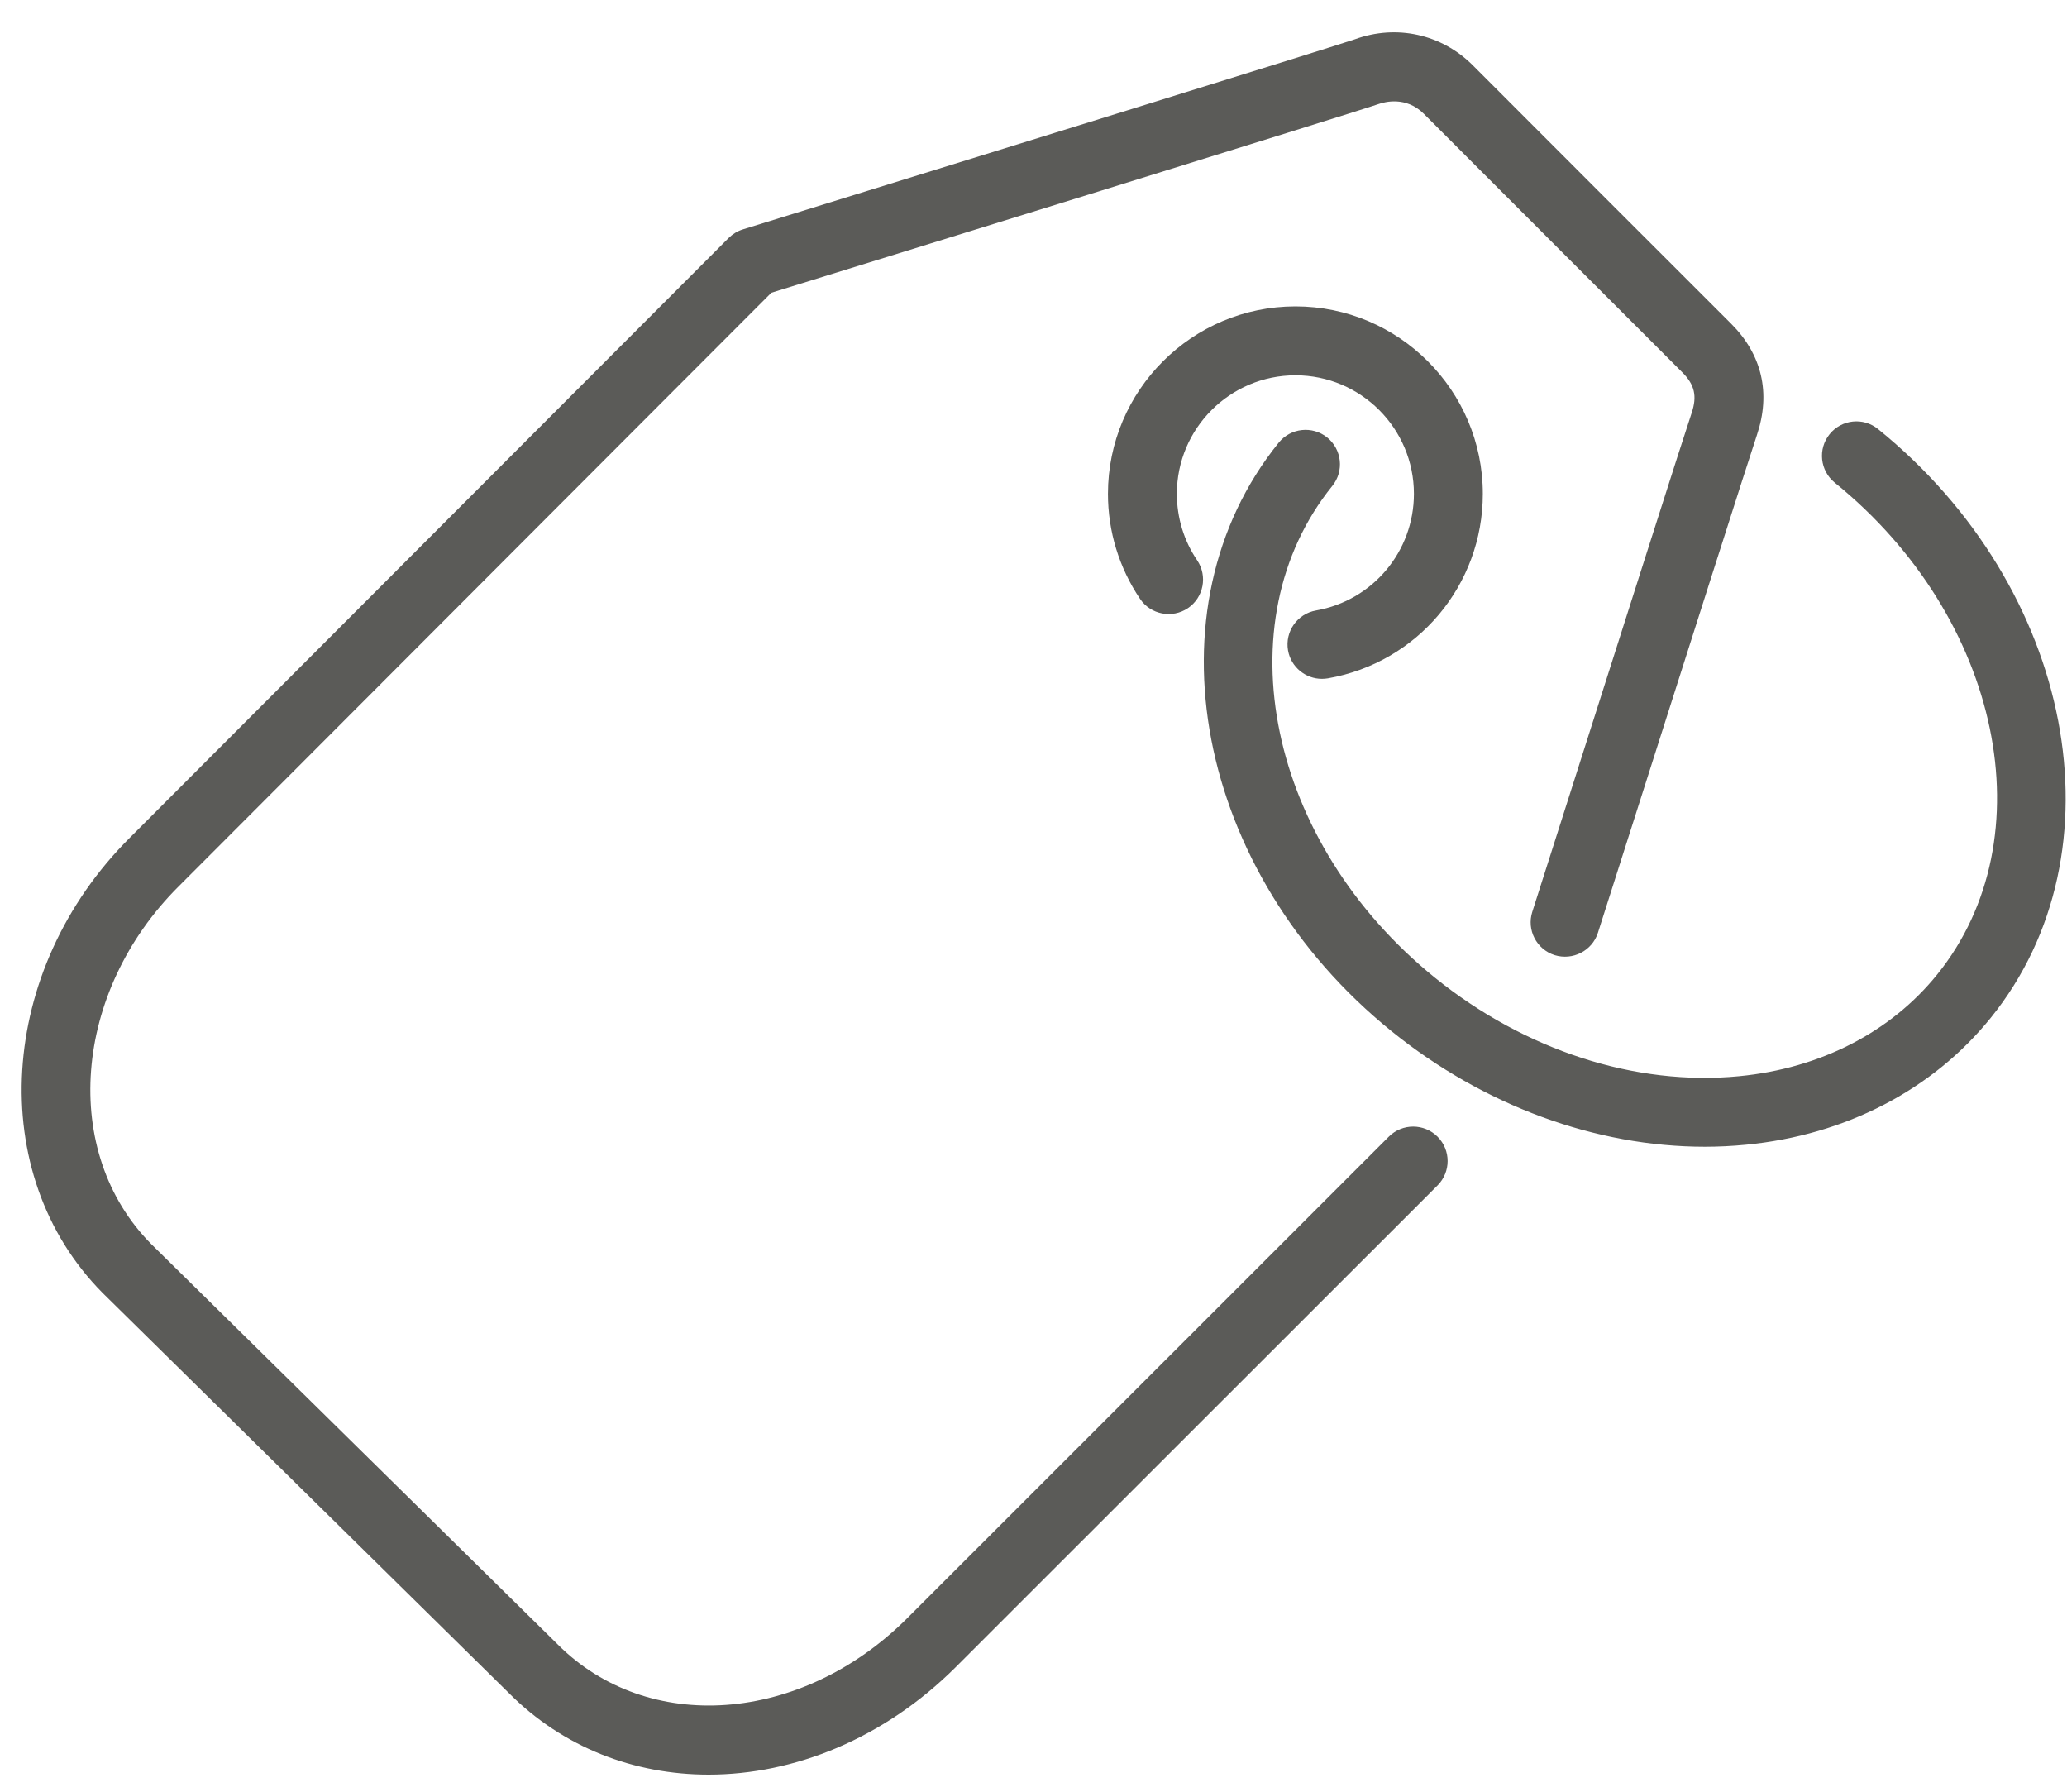<?xml version="1.0" encoding="UTF-8" standalone="no"?>
<svg width="45px" height="39px" viewBox="0 0 45 39" version="1.1" xmlns="http://www.w3.org/2000/svg" xmlns:xlink="http://www.w3.org/1999/xlink" xmlns:sketch="http://www.bohemiancoding.com/sketch/ns">
    <!-- Generator: Sketch Beta 3.5.1 (25233) - http://www.bohemiancoding.com/sketch -->
    <title>Fill 53</title>
    <desc>Created with Sketch Beta.</desc>
    <defs></defs>
    <g id="Page-1" stroke="none" stroke-width="1" fill="none" fill-rule="evenodd" sketch:type="MSPage">
        <g id="outline" sketch:type="MSLayerGroup" transform="translate(-6, -904)" fill="#5B5B58">
            <path d="M36.235,928.742 L25.738,939.236 C23.437,941.521 20.101,941.765 18.135,939.787 L9.293,931.08 C7.312,929.084 7.581,925.59 9.892,923.291 L22.793,910.372 C24.74,909.77 35.527,906.436 36.007,906.266 C36.141,906.219 36.609,906.087 36.999,906.478 C37.529,907.012 42.122,911.602 42.624,912.104 C42.894,912.373 42.951,912.622 42.829,912.987 C42.704,913.35 41.26,917.881 39.987,921.879 L39.359,923.848 C39.233,924.242 39.451,924.664 39.846,924.79 C40.24,924.911 40.662,924.697 40.788,924.303 L41.416,922.334 C42.56,918.741 44.128,913.822 44.249,913.47 C44.556,912.556 44.36,911.717 43.685,911.043 C43.182,910.541 38.593,905.955 38.063,905.42 C37.384,904.741 36.4,904.526 35.499,904.854 C35.147,904.979 27.337,907.397 22.173,908.993 C22.056,909.029 21.95,909.094 21.863,909.18 L8.832,922.229 C5.937,925.109 5.666,929.554 8.234,932.143 L17.076,940.85 C18.26,942.041 19.812,942.628 21.426,942.628 C23.292,942.628 25.242,941.843 26.796,940.299 L37.296,929.803 C37.589,929.51 37.589,929.035 37.296,928.742 C37.003,928.449 36.528,928.449 36.235,928.742 L36.235,928.742 Z M34.651,917.288 C34.243,917.359 33.97,917.748 34.041,918.156 C34.105,918.52 34.422,918.776 34.779,918.776 C34.822,918.776 34.866,918.772 34.91,918.765 C36.864,918.423 38.282,916.733 38.282,914.749 C38.282,912.499 36.452,910.669 34.203,910.669 C31.952,910.669 30.121,912.499 30.121,914.749 C30.121,915.567 30.363,916.358 30.82,917.036 C31.052,917.379 31.519,917.468 31.861,917.238 C32.204,917.006 32.295,916.54 32.063,916.196 C31.774,915.769 31.621,915.268 31.621,914.749 C31.621,913.326 32.779,912.169 34.203,912.169 C35.625,912.169 36.782,913.326 36.782,914.749 C36.782,916.003 35.886,917.071 34.651,917.288 L34.651,917.288 Z M46.887,913.34 C46.565,913.078 46.093,913.128 45.832,913.451 C45.572,913.773 45.622,914.245 45.944,914.506 C49.57,917.44 50.57,922.244 48.173,925.213 C47.159,926.469 45.629,927.254 43.866,927.425 C41.609,927.646 39.196,926.863 37.239,925.281 C33.61,922.349 32.608,917.547 35.005,914.577 C35.266,914.255 35.215,913.783 34.893,913.522 C34.571,913.264 34.098,913.313 33.838,913.636 C30.922,917.248 32.024,922.996 36.296,926.447 C38.303,928.069 40.744,928.961 43.115,928.961 C43.415,928.961 43.714,928.946 44.011,928.917 C46.177,928.708 48.07,927.727 49.34,926.155 C52.256,922.544 51.156,916.795 46.887,913.34 L46.887,913.34 Z" id="Fill-53" sketch:type="MSShapeGroup"></path>
        </g>
    </g>
</svg>